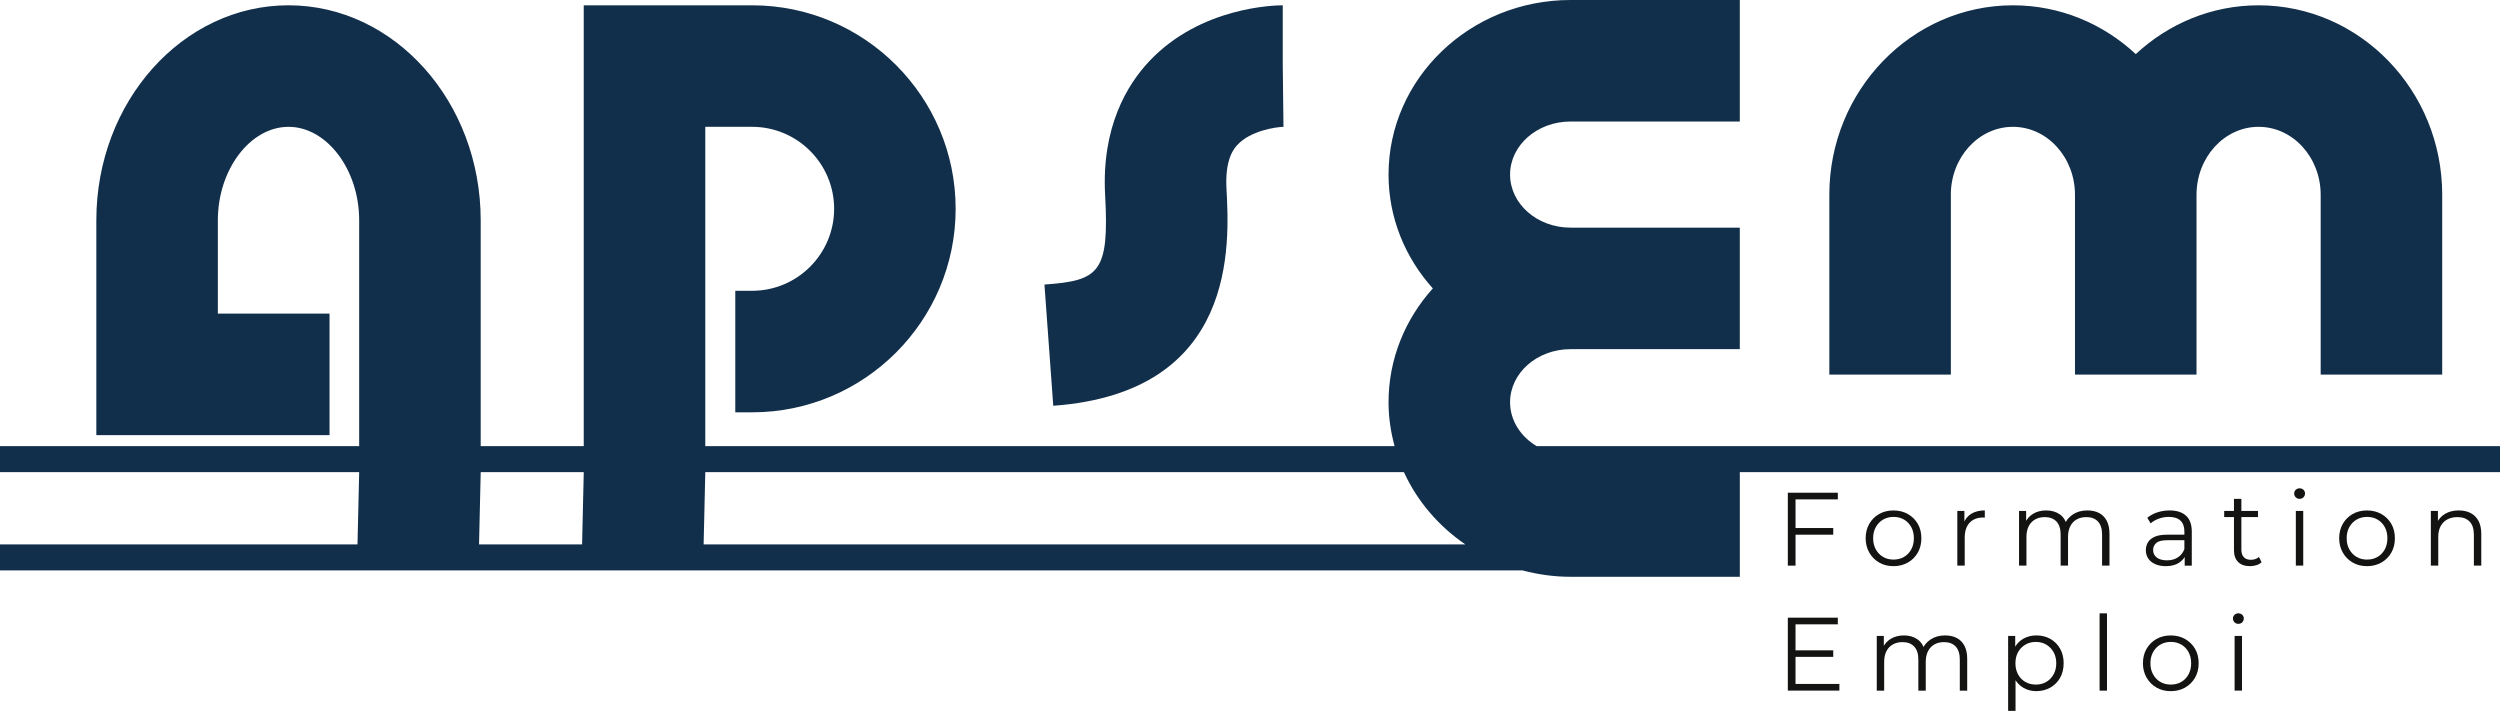 <?xml version="1.0" encoding="UTF-8"?><svg id="Calque_2" xmlns="http://www.w3.org/2000/svg" viewBox="0 0 1384.77 393.74"><defs><style>.cls-1{fill:#112f4b;}.cls-2{fill:#131312;}</style></defs><g id="pour_APSEM"><g id="Logo-fond-blanc"><g><path class="cls-1" d="M679.36,104.43c-.91-16.63,4.36-22.34,6.09-24.22,7.18-7.78,21.15-9.85,25.48-9.96l-.4-33.66V2.94c-4.57,0-45.43,.86-73.79,30.81-12.36,13.06-26.67,36.56-24.6,74.36,2.36,43.12-3.37,47.31-33.61,49.51l4.88,67.14c102.11-7.43,97.63-89.45,95.94-120.32Z"/><path class="cls-1" d="M1080.58,107.9c0-20.76,15.42-37.65,34.39-37.65s34.38,16.89,34.38,37.65v99.61h67.32V107.9c0-20.76,15.42-37.65,34.39-37.65s34.38,16.89,34.38,37.65v99.61h67.32V107.9c0-57.88-45.62-104.96-101.7-104.96-26.14,0-50.01,10.24-68.04,27.03-18.03-16.79-41.9-27.03-68.04-27.03-56.08,0-101.7,47.09-101.7,104.96v99.61h67.32V107.9Z"/><path class="cls-1" d="M1384.77,247.11H851.15c-8.87-5.29-14.71-14.22-14.71-24.32,0-16.2,15.02-29.39,33.47-29.39h93.78V126.09h-93.78c-18.46,0-33.47-13.19-33.47-29.39s15.02-29.39,33.47-29.39h93.78V0h-93.78c-55.58,0-100.79,43.38-100.79,96.7,0,24.09,9.29,46.1,24.53,63.05-15.24,16.95-24.53,38.96-24.53,63.05,0,8.41,1.24,16.53,3.35,24.32H390.66V70.25h25.95c25.04,0,45.42,20.37,45.42,45.41s-20.37,45.41-45.42,45.41h-9.33v67.32h9.33c62.16,0,112.73-50.57,112.73-112.73S478.77,2.94,416.61,2.94h-93.27V247.11h-57.08V121.97c0-65.64-47.75-119.04-106.45-119.04S53.36,56.34,53.36,121.97v119.04H182.53v-67.32h-61.86v-51.72c0-28.04,17.92-51.72,39.14-51.72s39.14,23.68,39.14,51.72v125.14H0v14.42H198.95l-.95,40.98h67.32l.95-40.98h57.08l-.95,40.98h67.32l.95-40.98h386.98c7.38,16.12,19.22,29.91,34,40.01H0v14.42H843.33c8.49,2.23,17.37,3.53,26.59,3.53h93.78v-57.96h421.07v-14.42Z"/></g><g><path class="cls-2" d="M994.56,313.31h-4.27v-40.39h27.7v3.69h-23.43v36.7Zm-.46-20.83h21.35v3.69h-21.35v-3.69Z"/><path class="cls-2" d="M1048.8,313.6c-2.96,0-5.6-.66-7.9-1.99-2.31-1.33-4.14-3.16-5.48-5.51-1.35-2.35-2.02-5-2.02-7.96s.67-5.71,2.02-8.02c1.35-2.31,3.17-4.12,5.48-5.42,2.31-1.31,4.94-1.96,7.9-1.96s5.66,.66,7.99,1.99c2.33,1.33,4.15,3.14,5.48,5.42,1.33,2.29,1.99,4.95,1.99,7.99s-.66,5.66-1.99,7.99c-1.33,2.33-3.16,4.15-5.51,5.48-2.35,1.33-5,1.99-7.96,1.99Zm0-3.64c2.19,0,4.13-.49,5.83-1.47,1.69-.98,3.03-2.37,4.01-4.15,.98-1.79,1.47-3.86,1.47-6.2s-.49-4.46-1.47-6.23c-.98-1.77-2.32-3.14-4.01-4.13-1.69-.98-3.62-1.47-5.77-1.47s-4.08,.49-5.77,1.47c-1.69,.98-3.04,2.36-4.04,4.13-1,1.77-1.5,3.85-1.5,6.23s.5,4.41,1.5,6.2c1,1.79,2.34,3.17,4.01,4.15,1.67,.98,3.59,1.47,5.74,1.47Z"/><path class="cls-2" d="M1084.17,313.31v-30.29h3.92v8.25l-.4-1.44c.85-2.31,2.27-4.07,4.27-5.28,2-1.21,4.48-1.82,7.44-1.82v3.98c-.15,0-.31,0-.46-.03-.15-.02-.31-.03-.46-.03-3.19,0-5.69,.97-7.5,2.91-1.81,1.94-2.71,4.7-2.71,8.28v15.46h-4.1Z"/><path class="cls-2" d="M1156.23,282.73c2.46,0,4.61,.47,6.43,1.41,1.83,.94,3.25,2.38,4.27,4.3,1.02,1.92,1.53,4.35,1.53,7.27v17.6h-4.1v-17.19c0-3.19-.76-5.61-2.28-7.24-1.52-1.63-3.66-2.45-6.43-2.45-2.08,0-3.88,.43-5.39,1.3-1.52,.87-2.69,2.12-3.52,3.75-.83,1.64-1.24,3.61-1.24,5.91v15.92h-4.1v-17.19c0-3.19-.77-5.61-2.31-7.24-1.54-1.63-3.69-2.45-6.46-2.45-2.04,0-3.83,.43-5.37,1.3-1.54,.87-2.72,2.12-3.55,3.75-.83,1.64-1.24,3.61-1.24,5.91v15.92h-4.1v-30.29h3.92v8.19l-.63-1.44c.92-2.19,2.41-3.91,4.47-5.16,2.06-1.25,4.49-1.88,7.3-1.88,2.96,0,5.48,.74,7.56,2.22,2.08,1.48,3.42,3.7,4.04,6.66l-1.62-.63c.88-2.46,2.45-4.45,4.7-5.97,2.25-1.52,4.95-2.28,8.11-2.28Z"/><path class="cls-2" d="M1199.68,313.6c-2.27,0-4.24-.38-5.91-1.12-1.67-.75-2.95-1.79-3.84-3.12-.89-1.33-1.33-2.86-1.33-4.59,0-1.58,.38-3.01,1.12-4.3,.75-1.29,1.98-2.33,3.69-3.12,1.71-.79,4.01-1.18,6.9-1.18h10.44v3.06h-10.33c-2.92,0-4.95,.52-6.09,1.56-1.14,1.04-1.7,2.33-1.7,3.87,0,1.73,.67,3.12,2.02,4.15,1.35,1.04,3.23,1.56,5.65,1.56s4.3-.53,5.97-1.59c1.67-1.06,2.89-2.59,3.66-4.59l.92,2.83c-.77,2-2.11,3.6-4.01,4.79-1.9,1.19-4.3,1.79-7.18,1.79Zm10.44-.29v-6.69l-.17-1.1v-11.19c0-2.58-.72-4.56-2.16-5.94-1.44-1.38-3.59-2.08-6.43-2.08-1.96,0-3.83,.33-5.6,.98-1.77,.65-3.27,1.52-4.5,2.6l-1.85-3.06c1.54-1.31,3.38-2.32,5.54-3.03,2.15-.71,4.42-1.07,6.81-1.07,3.92,0,6.95,.97,9.09,2.91,2.14,1.94,3.2,4.9,3.2,8.86v18.81h-3.92Z"/><path class="cls-2" d="M1231.99,286.42v-3.4h18.75v3.4h-18.75Zm14.31,27.18c-2.85,0-5.04-.77-6.58-2.31-1.54-1.54-2.31-3.71-2.31-6.52v-28.45h4.1v28.21c0,1.77,.45,3.14,1.36,4.1,.9,.96,2.2,1.44,3.89,1.44,1.81,0,3.31-.52,4.5-1.56l1.44,2.94c-.81,.73-1.78,1.27-2.91,1.62-1.13,.35-2.3,.52-3.49,.52Z"/><path class="cls-2" d="M1273.76,276.32c-.85,0-1.56-.29-2.13-.87-.58-.58-.87-1.27-.87-2.08s.29-1.49,.87-2.05c.58-.56,1.29-.84,2.13-.84s1.56,.27,2.14,.81c.58,.54,.87,1.21,.87,2.02s-.28,1.56-.84,2.13c-.56,.58-1.28,.87-2.16,.87Zm-2.08,36.98v-30.29h4.1v30.29h-4.1Z"/><path class="cls-2" d="M1311.09,313.6c-2.96,0-5.6-.66-7.9-1.99-2.31-1.33-4.14-3.16-5.48-5.51-1.35-2.35-2.02-5-2.02-7.96s.67-5.71,2.02-8.02c1.35-2.31,3.17-4.12,5.48-5.42,2.31-1.31,4.94-1.96,7.9-1.96s5.66,.66,7.99,1.99c2.33,1.33,4.15,3.14,5.48,5.42,1.33,2.29,1.99,4.95,1.99,7.99s-.66,5.66-1.99,7.99c-1.33,2.33-3.16,4.15-5.51,5.48-2.35,1.33-5,1.99-7.96,1.99Zm0-3.64c2.19,0,4.13-.49,5.83-1.47,1.69-.98,3.03-2.37,4.01-4.15,.98-1.79,1.47-3.86,1.47-6.2s-.49-4.46-1.47-6.23c-.98-1.77-2.32-3.14-4.01-4.13-1.69-.98-3.62-1.47-5.77-1.47s-4.08,.49-5.77,1.47c-1.69,.98-3.04,2.36-4.04,4.13-1,1.77-1.5,3.85-1.5,6.23s.5,4.41,1.5,6.2c1,1.79,2.34,3.17,4.01,4.15,1.67,.98,3.59,1.47,5.74,1.47Z"/><path class="cls-2" d="M1361.93,282.73c2.46,0,4.62,.47,6.49,1.41,1.87,.94,3.33,2.38,4.39,4.3,1.06,1.92,1.59,4.35,1.59,7.27v17.6h-4.1v-17.19c0-3.19-.8-5.61-2.39-7.24-1.6-1.63-3.84-2.45-6.72-2.45-2.15,0-4.03,.43-5.63,1.3-1.6,.87-2.83,2.12-3.69,3.75-.87,1.64-1.3,3.61-1.3,5.91v15.92h-4.1v-30.29h3.92v8.31l-.63-1.56c.96-2.19,2.5-3.91,4.62-5.16,2.12-1.25,4.63-1.88,7.56-1.88Z"/><path class="cls-2" d="M994.56,378.85h24.29v3.69h-28.56v-40.39h27.7v3.69h-23.43v33Zm-.46-18.64h21.35v3.63h-21.35v-3.63Z"/><path class="cls-2" d="M1077.42,351.97c2.46,0,4.61,.47,6.43,1.41,1.83,.94,3.25,2.38,4.27,4.3,1.02,1.92,1.53,4.35,1.53,7.27v17.6h-4.1v-17.19c0-3.19-.76-5.61-2.28-7.24-1.52-1.63-3.66-2.45-6.43-2.45-2.08,0-3.88,.43-5.39,1.3-1.52,.87-2.69,2.12-3.52,3.75-.83,1.64-1.24,3.61-1.24,5.91v15.92h-4.1v-17.19c0-3.19-.77-5.61-2.31-7.24-1.54-1.63-3.69-2.45-6.46-2.45-2.04,0-3.83,.43-5.37,1.3-1.54,.87-2.72,2.12-3.55,3.75-.83,1.64-1.24,3.61-1.24,5.91v15.92h-4.1v-30.29h3.92v8.19l-.63-1.44c.92-2.19,2.41-3.91,4.47-5.16,2.06-1.25,4.49-1.88,7.3-1.88,2.96,0,5.48,.74,7.56,2.22,2.08,1.48,3.42,3.7,4.04,6.66l-1.62-.63c.88-2.46,2.45-4.45,4.7-5.97,2.25-1.52,4.95-2.28,8.11-2.28Z"/><path class="cls-2" d="M1112.32,393.74v-41.48h3.92v9.12l-.4,6.06,.58,6.12v20.19h-4.1Zm15.64-10.9c-2.62,0-4.98-.61-7.1-1.82-2.12-1.21-3.8-2.96-5.05-5.25-1.25-2.29-1.88-5.09-1.88-8.4s.61-6.11,1.85-8.4c1.23-2.29,2.9-4.03,5.02-5.22,2.12-1.19,4.5-1.79,7.15-1.79,2.88,0,5.47,.64,7.76,1.93,2.29,1.29,4.09,3.1,5.4,5.42,1.31,2.33,1.96,5.01,1.96,8.05s-.65,5.77-1.96,8.08c-1.31,2.31-3.11,4.12-5.4,5.42-2.29,1.31-4.88,1.96-7.76,1.96Zm-.29-3.64c2.15,0,4.08-.49,5.77-1.47,1.69-.98,3.04-2.37,4.04-4.15,1-1.79,1.5-3.86,1.5-6.2s-.5-4.4-1.5-6.17c-1-1.77-2.35-3.15-4.04-4.15-1.69-1-3.62-1.5-5.77-1.5s-4.09,.5-5.8,1.5c-1.71,1-3.06,2.39-4.04,4.15-.98,1.77-1.47,3.83-1.47,6.17s.49,4.41,1.47,6.2c.98,1.79,2.33,3.17,4.04,4.15,1.71,.98,3.64,1.47,5.8,1.47Z"/><path class="cls-2" d="M1162.98,382.55v-42.81h4.1v42.81h-4.1Z"/><path class="cls-2" d="M1202.39,382.84c-2.96,0-5.6-.66-7.9-1.99-2.31-1.33-4.14-3.16-5.48-5.51-1.35-2.35-2.02-5-2.02-7.96s.67-5.71,2.02-8.02c1.35-2.31,3.17-4.12,5.48-5.42,2.31-1.31,4.94-1.96,7.9-1.96s5.66,.66,7.99,1.99c2.33,1.33,4.15,3.14,5.48,5.42,1.33,2.29,1.99,4.95,1.99,7.99s-.66,5.66-1.99,7.99c-1.33,2.33-3.16,4.15-5.51,5.48-2.35,1.33-5,1.99-7.96,1.99Zm0-3.64c2.19,0,4.13-.49,5.83-1.47,1.69-.98,3.03-2.37,4.01-4.15,.98-1.79,1.47-3.86,1.47-6.2s-.49-4.46-1.47-6.23c-.98-1.77-2.32-3.14-4.01-4.13-1.69-.98-3.62-1.47-5.77-1.47s-4.08,.49-5.77,1.47c-1.69,.98-3.04,2.36-4.04,4.13-1,1.77-1.5,3.85-1.5,6.23s.5,4.41,1.5,6.2c1,1.79,2.34,3.17,4.01,4.15,1.67,.98,3.59,1.47,5.74,1.47Z"/><path class="cls-2" d="M1239.84,345.56c-.85,0-1.56-.29-2.13-.87-.58-.58-.87-1.27-.87-2.08s.29-1.49,.87-2.05c.58-.56,1.29-.84,2.13-.84s1.56,.27,2.14,.81c.58,.54,.87,1.21,.87,2.02s-.28,1.56-.84,2.13c-.56,.58-1.28,.87-2.16,.87Zm-2.08,36.98v-30.29h4.1v30.29h-4.1Z"/></g></g></g></svg>
